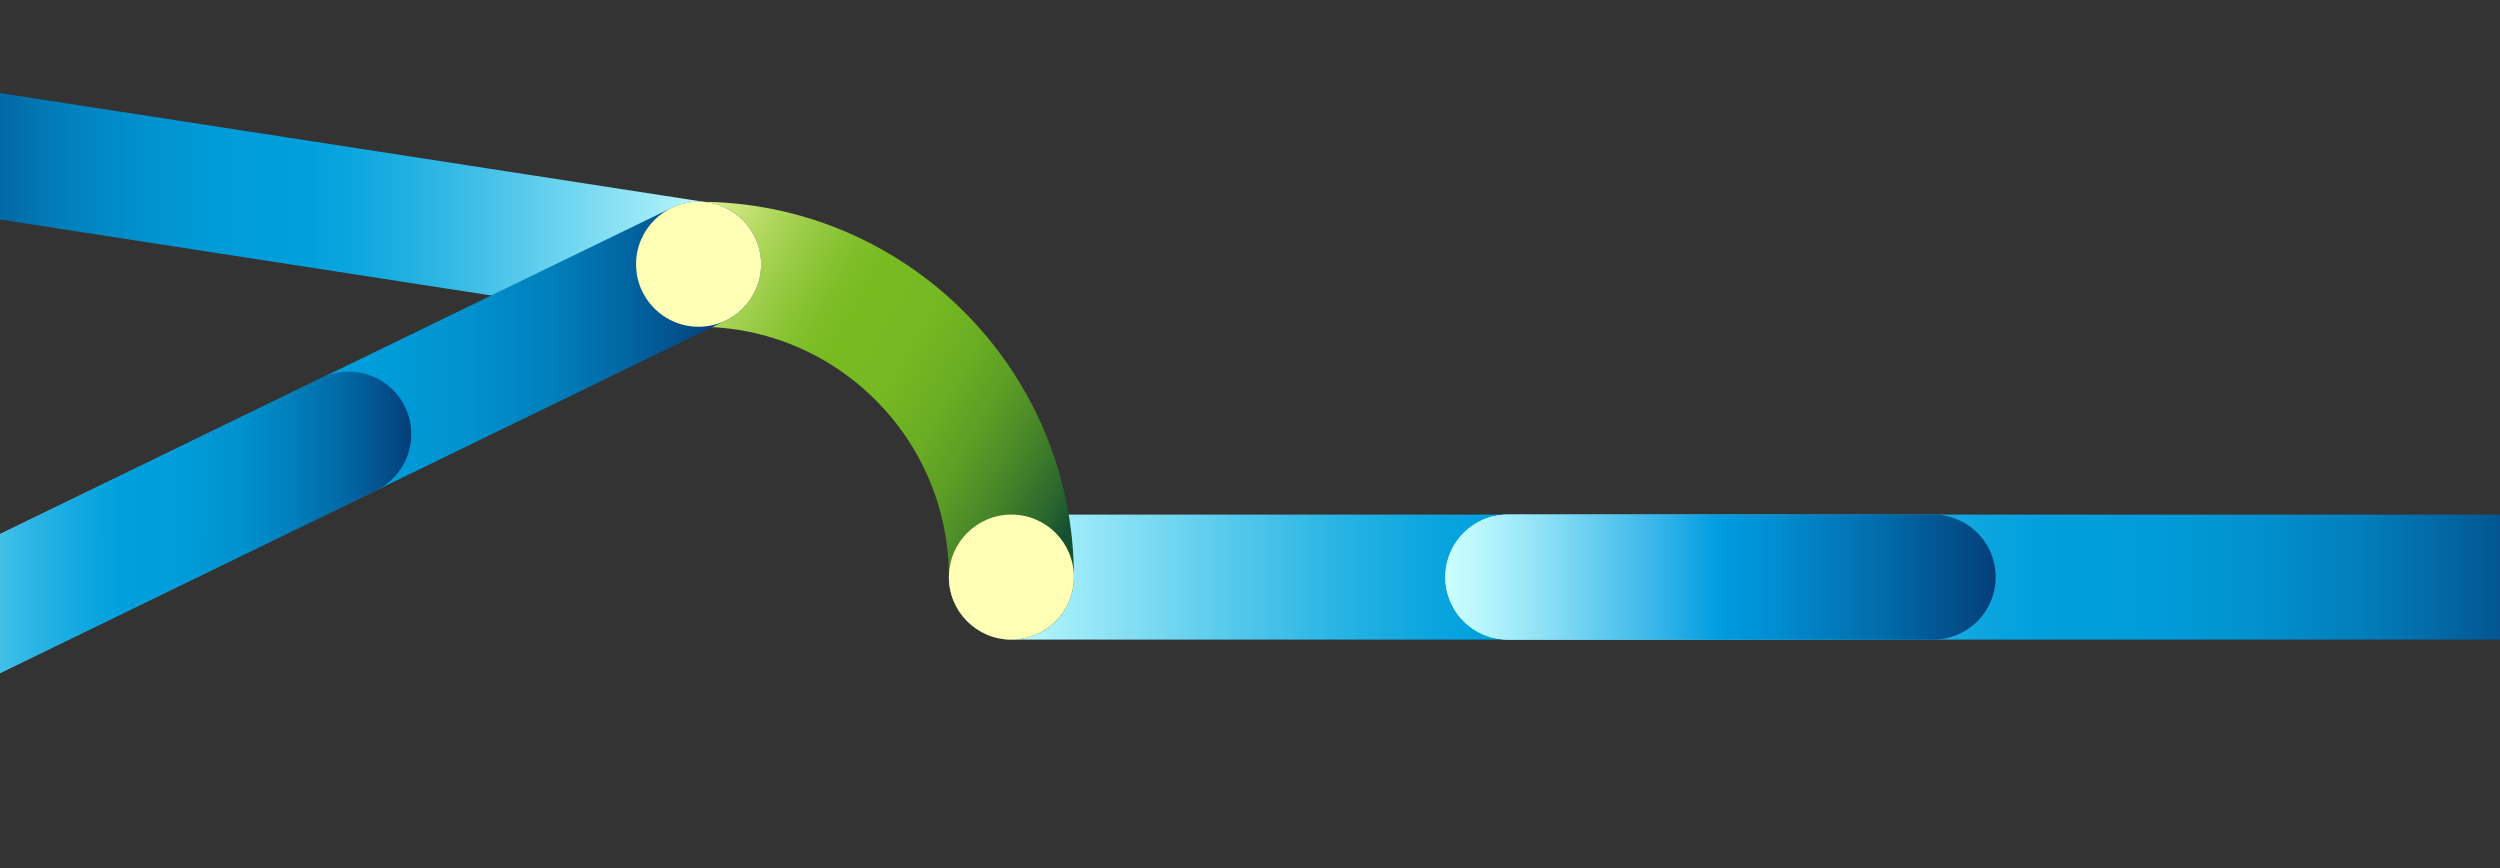 <svg xmlns="http://www.w3.org/2000/svg" xmlns:xlink="http://www.w3.org/1999/xlink" viewBox="0 0 3000 1042"><rect x="0" y="0" width="3000" height="1042" fill="#333333" stroke="none"/><defs><style>.cls-1,.cls-2,.cls-3,.cls-4,.cls-5,.cls-6,.cls-7{fill:none;stroke-linecap:round;stroke-width:150px;}.cls-1,.cls-2,.cls-3,.cls-5,.cls-6,.cls-7{stroke-miterlimit:10;}.cls-1{stroke:url(#linear-gradient);}.cls-2{stroke:url(#linear-gradient-2);}.cls-3{stroke:url(#linear-gradient-3);}.cls-4{stroke-linejoin:round;stroke:url(#linear-gradient-4);}.cls-5{stroke:url(#linear-gradient-5);}.cls-6{stroke:url(#linear-gradient-6);}.cls-7{stroke:url(#linear-gradient-7);}.cls-8{fill:#ffffb5;}</style><linearGradient id="linear-gradient" x1="-164.96" y1="245.39" x2="913.28" y2="245.39" gradientUnits="userSpaceOnUse"><stop offset="0.05" stop-color="#043f7a"/><stop offset="0.05" stop-color="#04427d"/><stop offset="0.14" stop-color="#0264a0"/><stop offset="0.22" stop-color="#017ebb"/><stop offset="0.31" stop-color="#0191ce"/><stop offset="0.4" stop-color="#009cd9"/><stop offset="0.49" stop-color="#00a0dd"/><stop offset="0.54" stop-color="#0ba5df"/><stop offset="0.63" stop-color="#29b4e4"/><stop offset="0.74" stop-color="#5acbec"/><stop offset="0.88" stop-color="#9deaf8"/><stop offset="0.96" stop-color="#c9ffff"/></linearGradient><linearGradient id="linear-gradient-2" x1="1138.69" y1="692.51" x2="2394.84" y2="692.51" gradientUnits="userSpaceOnUse"><stop offset="0.04" stop-color="#c9ffff"/><stop offset="0.12" stop-color="#9deaf8"/><stop offset="0.26" stop-color="#5acbec"/><stop offset="0.37" stop-color="#29b4e4"/><stop offset="0.46" stop-color="#0ba5df"/><stop offset="0.51" stop-color="#00a0dd"/><stop offset="0.6" stop-color="#009cd9"/><stop offset="0.69" stop-color="#0191ce"/><stop offset="0.78" stop-color="#017ebb"/><stop offset="0.86" stop-color="#0264a0"/><stop offset="0.95" stop-color="#04427d"/><stop offset="0.95" stop-color="#043f7a"/></linearGradient><linearGradient id="linear-gradient-3" x1="1734.38" y1="692.51" x2="3142.93" y2="692.51" xlink:href="#linear-gradient-2"/><linearGradient id="linear-gradient-4" x1="2082.02" y1="6512.42" x2="1508" y2="6181.01" gradientTransform="translate(2833.59 6829.72) rotate(180)" gradientUnits="userSpaceOnUse"><stop offset="0" stop-color="#ffffb5"/><stop offset="0.09" stop-color="#d7eb89"/><stop offset="0.19" stop-color="#aed65c"/><stop offset="0.28" stop-color="#91c73c"/><stop offset="0.35" stop-color="#7ebe28"/><stop offset="0.4" stop-color="#78bb21"/><stop offset="0.52" stop-color="#75b822"/><stop offset="0.62" stop-color="#6bad23"/><stop offset="0.71" stop-color="#5b9c26"/><stop offset="0.8" stop-color="#458329"/><stop offset="0.89" stop-color="#28642e"/><stop offset="0.93" stop-color="#165031"/></linearGradient><linearGradient id="linear-gradient-5" x1="-210.43" y1="553.6" x2="913.28" y2="553.6" xlink:href="#linear-gradient-2"/><linearGradient id="linear-gradient-6" x1="-210.43" y1="655.55" x2="493.53" y2="655.55" gradientUnits="userSpaceOnUse"><stop offset="0" stop-color="#c9ffff"/><stop offset="0.09" stop-color="#9deaf8"/><stop offset="0.24" stop-color="#5acbec"/><stop offset="0.36" stop-color="#29b4e4"/><stop offset="0.46" stop-color="#0ba5df"/><stop offset="0.51" stop-color="#00a0dd"/><stop offset="0.61" stop-color="#009cd9"/><stop offset="0.71" stop-color="#0191ce"/><stop offset="0.8" stop-color="#017ebb"/><stop offset="0.9" stop-color="#0264a0"/><stop offset="0.99" stop-color="#04427d"/><stop offset="1" stop-color="#043f7a"/></linearGradient><linearGradient id="linear-gradient-7" x1="1734.38" y1="692.51" x2="2394.84" y2="692.51" gradientUnits="userSpaceOnUse"><stop offset="0" stop-color="#cff"/><stop offset="0.07" stop-color="#b8f5fc"/><stop offset="0.2" stop-color="#85dcf4"/><stop offset="0.39" stop-color="#34b4e8"/><stop offset="0.5" stop-color="#009be0"/><stop offset="0.6" stop-color="#018dd1"/><stop offset="0.8" stop-color="#026aa9"/><stop offset="1" stop-color="#043f7a"/></linearGradient></defs><g id="LINES"><line class="cls-1" x1="-89.96" y1="173.67" x2="838.28" y2="317.1"/><line class="cls-2" x1="1213.69" y1="692.51" x2="2319.84" y2="692.51"/><line class="cls-3" x1="1809.38" y1="692.51" x2="3067.93" y2="692.51"/></g><g id="LINES_TOP" data-name="LINES TOP"><path class="cls-4" d="M838.28,317.1c207.34,0,375.41,168.08,375.41,375.41"/><line class="cls-5" x1="-135.43" y1="790.09" x2="838.28" y2="317.1"/><line class="cls-6" x1="-135.43" y1="790.09" x2="418.53" y2="521"/><line class="cls-7" x1="1809.38" y1="692.51" x2="2319.84" y2="692.51"/></g><g id="CIRCLES"><circle class="cls-8" cx="838.28" cy="317.1" r="75"/><circle class="cls-8" cx="1213.69" cy="692.51" r="75"/></g></svg>